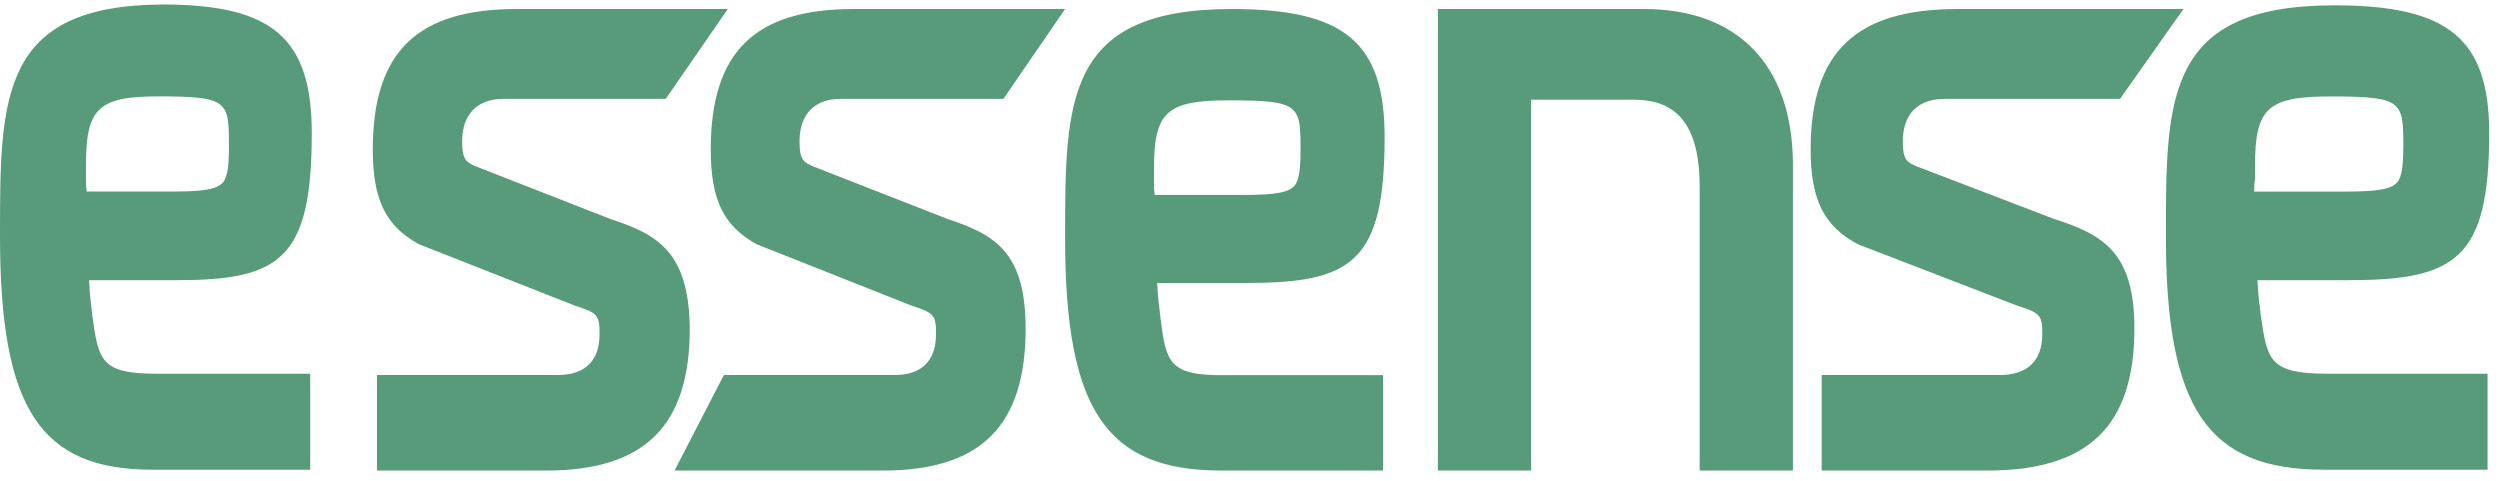 <svg width="130" height="25" viewBox="0 0 130 25" fill="none" xmlns="http://www.w3.org/2000/svg">
<path fill-rule="evenodd" clip-rule="evenodd" d="M4.754 15.977C4.754 15.977 4.672 15.465 4.632 14.569H9.182C14.547 14.569 16.212 13.503 16.212 6.932C16.212 1.984 14.18 0.234 8.451 0.234C0 0.277 0 5.056 0 12.265C0 21.225 2.073 24.425 7.923 24.425H16.131V19.433H8.126C5.22 19.433 5.121 18.717 4.801 16.408L4.795 16.361L4.754 15.977ZM4.47 8.594C4.47 5.609 5.12 5.012 8.249 5.012C11.905 5.012 11.905 5.267 11.905 7.656C11.905 8.851 11.784 9.362 11.499 9.576C11.093 9.918 10.158 9.96 8.777 9.96H8.168H4.51C4.47 9.703 4.47 9.533 4.47 9.32V8.594ZM117.387 14.569C117.429 15.465 117.513 15.977 117.513 15.977L117.555 16.361L117.562 16.405C117.894 18.716 117.997 19.433 121.011 19.433H129.353V24.425H120.841C114.775 24.425 112.626 21.225 112.626 12.265C112.626 5.056 112.626 0.277 121.39 0.277C127.331 0.277 129.438 2.026 129.438 6.932C129.438 13.503 127.669 14.569 122.107 14.569H117.387ZM121.178 5.015C117.934 5.015 117.261 5.612 117.261 8.598V9.323C117.219 9.536 117.219 9.707 117.219 9.963H121.053H121.727C123.16 9.963 124.128 9.921 124.549 9.58C124.845 9.365 124.971 8.854 124.971 7.659C124.971 5.27 124.971 5.015 121.178 5.015ZM60.173 14.715C60.215 15.606 60.299 16.115 60.299 16.115L60.34 16.496C60.632 18.828 60.756 19.549 63.713 19.507H71.917V24.469H63.505C57.508 24.469 55.385 21.288 55.385 12.383C55.385 5.218 55.385 0.469 64.046 0.469C69.918 0.469 72 2.208 72 7.126C72 13.656 70.292 14.715 64.796 14.715H60.173ZM63.88 5.218C60.673 5.218 60.007 5.812 60.007 8.779V9.5C60.007 9.712 60.007 9.881 60.048 10.137H63.796H64.421C65.837 10.137 66.795 10.095 67.211 9.755C67.503 9.542 67.627 9.034 67.627 7.847C67.627 5.472 67.627 5.218 63.88 5.218ZM24.894 8.71C24.205 8.456 24.033 8.284 24.033 7.351C24.033 5.949 24.808 5.141 26.184 5.141H34.618L37.846 0.469H26.873C21.709 0.469 19.385 2.677 19.385 7.776C19.385 10.409 20.074 11.768 21.794 12.703L29.886 15.889C31.09 16.271 31.177 16.399 31.177 17.375C31.177 18.777 30.401 19.5 29.025 19.5H19.601V24.469H28.38C33.544 24.469 35.868 22.134 35.868 17.078C35.824 13.085 34.188 12.193 31.736 11.386L24.894 8.71ZM98.946 7.351C98.946 8.284 99.122 8.456 99.825 8.71L106.814 11.386C109.319 12.193 110.989 13.085 110.989 17.078C110.989 22.134 108.615 24.469 103.341 24.469H94.726V19.5H104.001C105.407 19.5 106.199 18.777 106.199 17.375C106.199 16.399 106.11 16.271 104.88 15.889L96.616 12.703C94.858 11.768 94.154 10.409 94.154 7.776C94.154 2.677 96.528 0.469 101.803 0.469H113.539L110.242 5.141H101.143C99.341 5.141 98.946 6.374 98.946 7.351ZM42.43 8.71C41.747 8.456 41.576 8.284 41.576 7.351C41.576 5.949 42.345 5.141 43.714 5.141H52.178L55.385 0.469H44.397C39.267 0.469 36.959 2.677 36.959 7.776C36.959 10.409 37.642 11.768 39.353 12.703L47.39 15.889C48.588 16.271 48.673 16.399 48.673 17.375C48.673 18.777 47.903 19.5 46.535 19.5H37.642L35.077 24.469H45.893C51.024 24.469 53.332 22.134 53.332 17.078C53.332 13.085 51.708 12.193 49.271 11.386L42.43 8.71ZM74.769 24.469V0.469H85.491C90.384 0.469 93.186 3.399 93.231 8.456V24.469H88.382V9.686C88.382 5.694 86.469 5.184 84.912 5.184H79.619V24.469H74.769Z" fill="#579B7A"/>
</svg>
